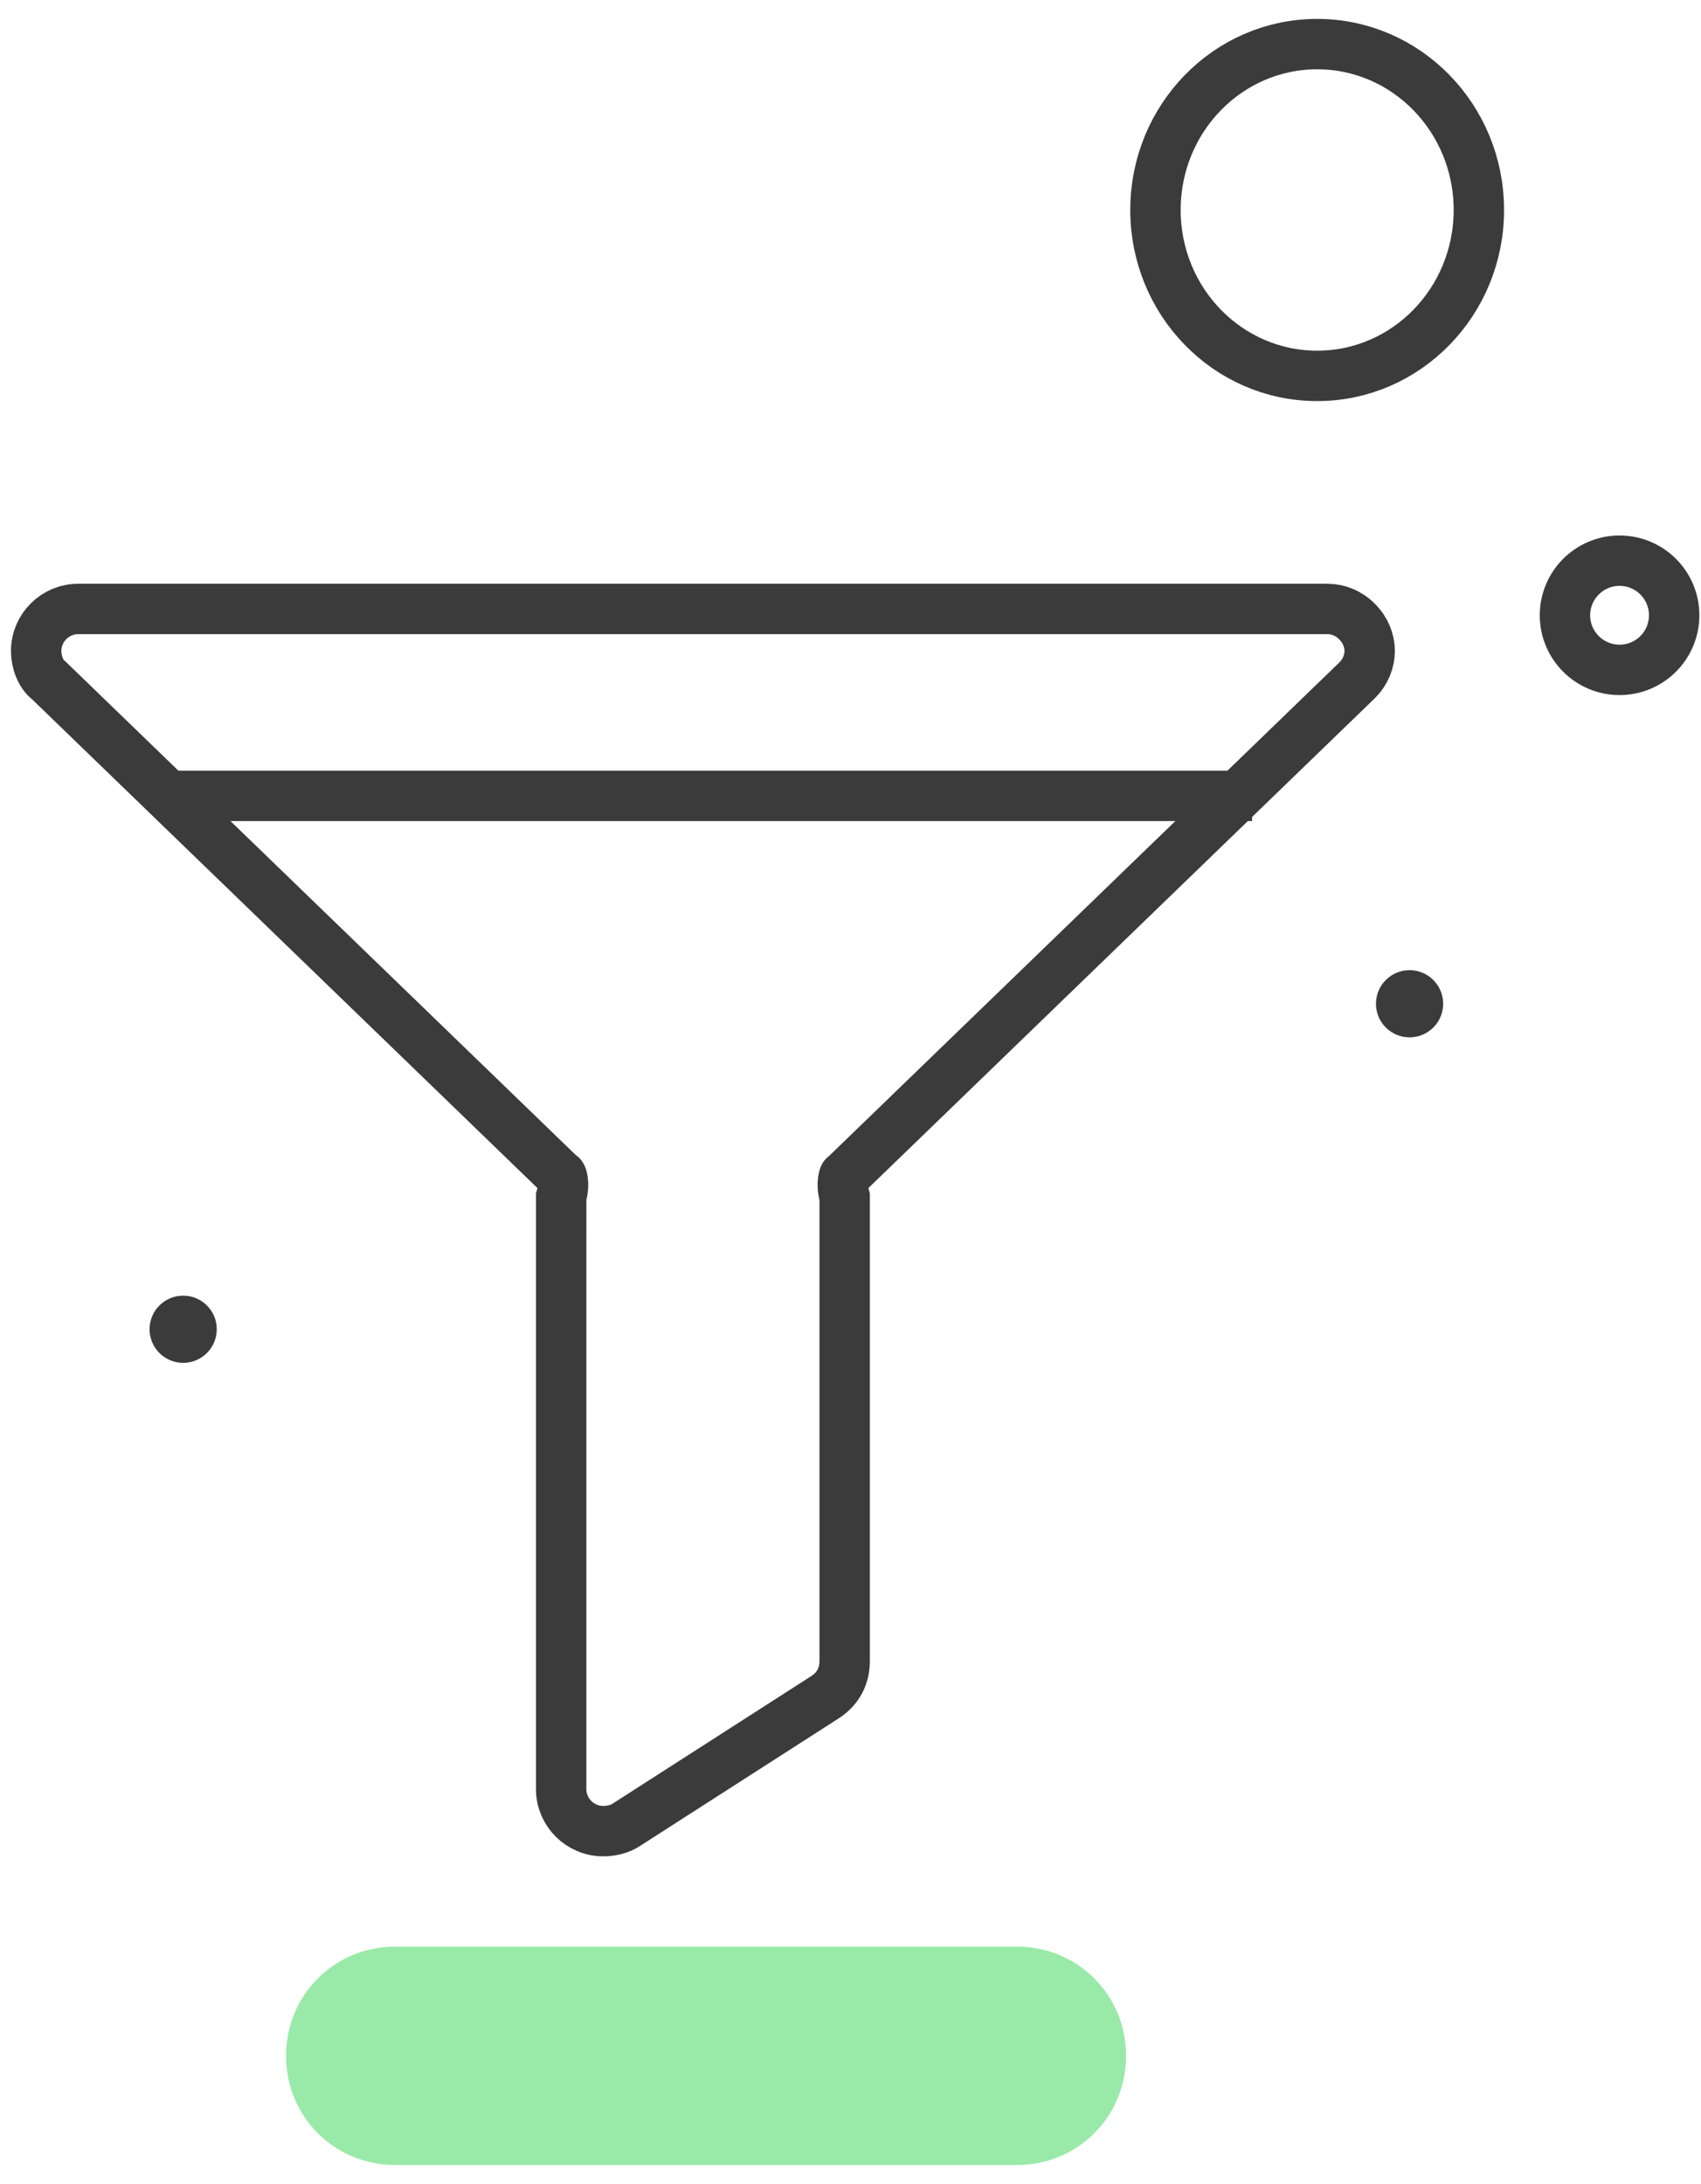 <svg xmlns="http://www.w3.org/2000/svg" xmlns:xlink="http://www.w3.org/1999/xlink" id="Layer_1" x="0" y="0" version="1.1" viewBox="0 0 81 104" xml:space="preserve" style="enable-background:new 0 0 81 104"><style type="text/css">.st0,.st1{fill-rule:evenodd;clip-rule:evenodd;fill:#99eaa8}.st1{fill:#3b3b3b}.st2,.st3{fill:none;stroke:#3b3b3b;stroke-width:2.4}.st3{stroke-linecap:square}</style><title>Group 3</title><desc>Created with Sketch.</desc><g id="_x30_"><g id="Artboard-Copy-4" transform="translate(-593, -251)"><g id="Group-4" transform="translate(478, 253)"><g id="Group-3" transform="translate(115.822, 0)"><path id="Rectangle-8" d="M18,90.7h29.6c2.9,0,5.2,2.3,5.2,5.2l0,0c0,2.9-2.3,5.2-5.2,5.2H18 c-2.9,0-5.2-2.3-5.2-5.2l0,0C12.8,93,15.1,90.7,18,90.7z" class="st0"/><ellipse id="Oval-2" cx="7.9" cy="61.3" class="st1" rx="1.6" ry="1.6"/><ellipse id="Oval-2_1_" cx="66.3" cy="45.8" class="st1" rx="1.6" ry="1.6"/><ellipse id="Oval-4" cx="61.9" cy="8" class="st2" rx="7.7" ry="7.9"/><ellipse id="Oval-4_1_" cx="76.3" cy="27.3" class="st2" rx="2.6" ry="2.6"/><path id="Line" d="M8.4,35.9h49.2" class="st3"/><path id="Shape" d="M25.9,54c0-0.1,0.2,0.3,0,1v28.2c0,1.1,0.9,2,2,2c0.4,0,0.8-0.1,1.1-0.3l9.5-6.1 c0.6-0.4,0.9-1,0.9-1.7V55c-0.2-0.7,0-1.1,0-1l24.4-23.6c0.8-0.8,0.8-2,0-2.8c-0.4-0.4-0.9-0.6-1.4-0.6H2.9c-1.1,0-2,0.9-2,2 c0,0.5,0.2,1.1,0.6,1.4L25.9,54z" class="st2"/></g></g></g></g></svg>